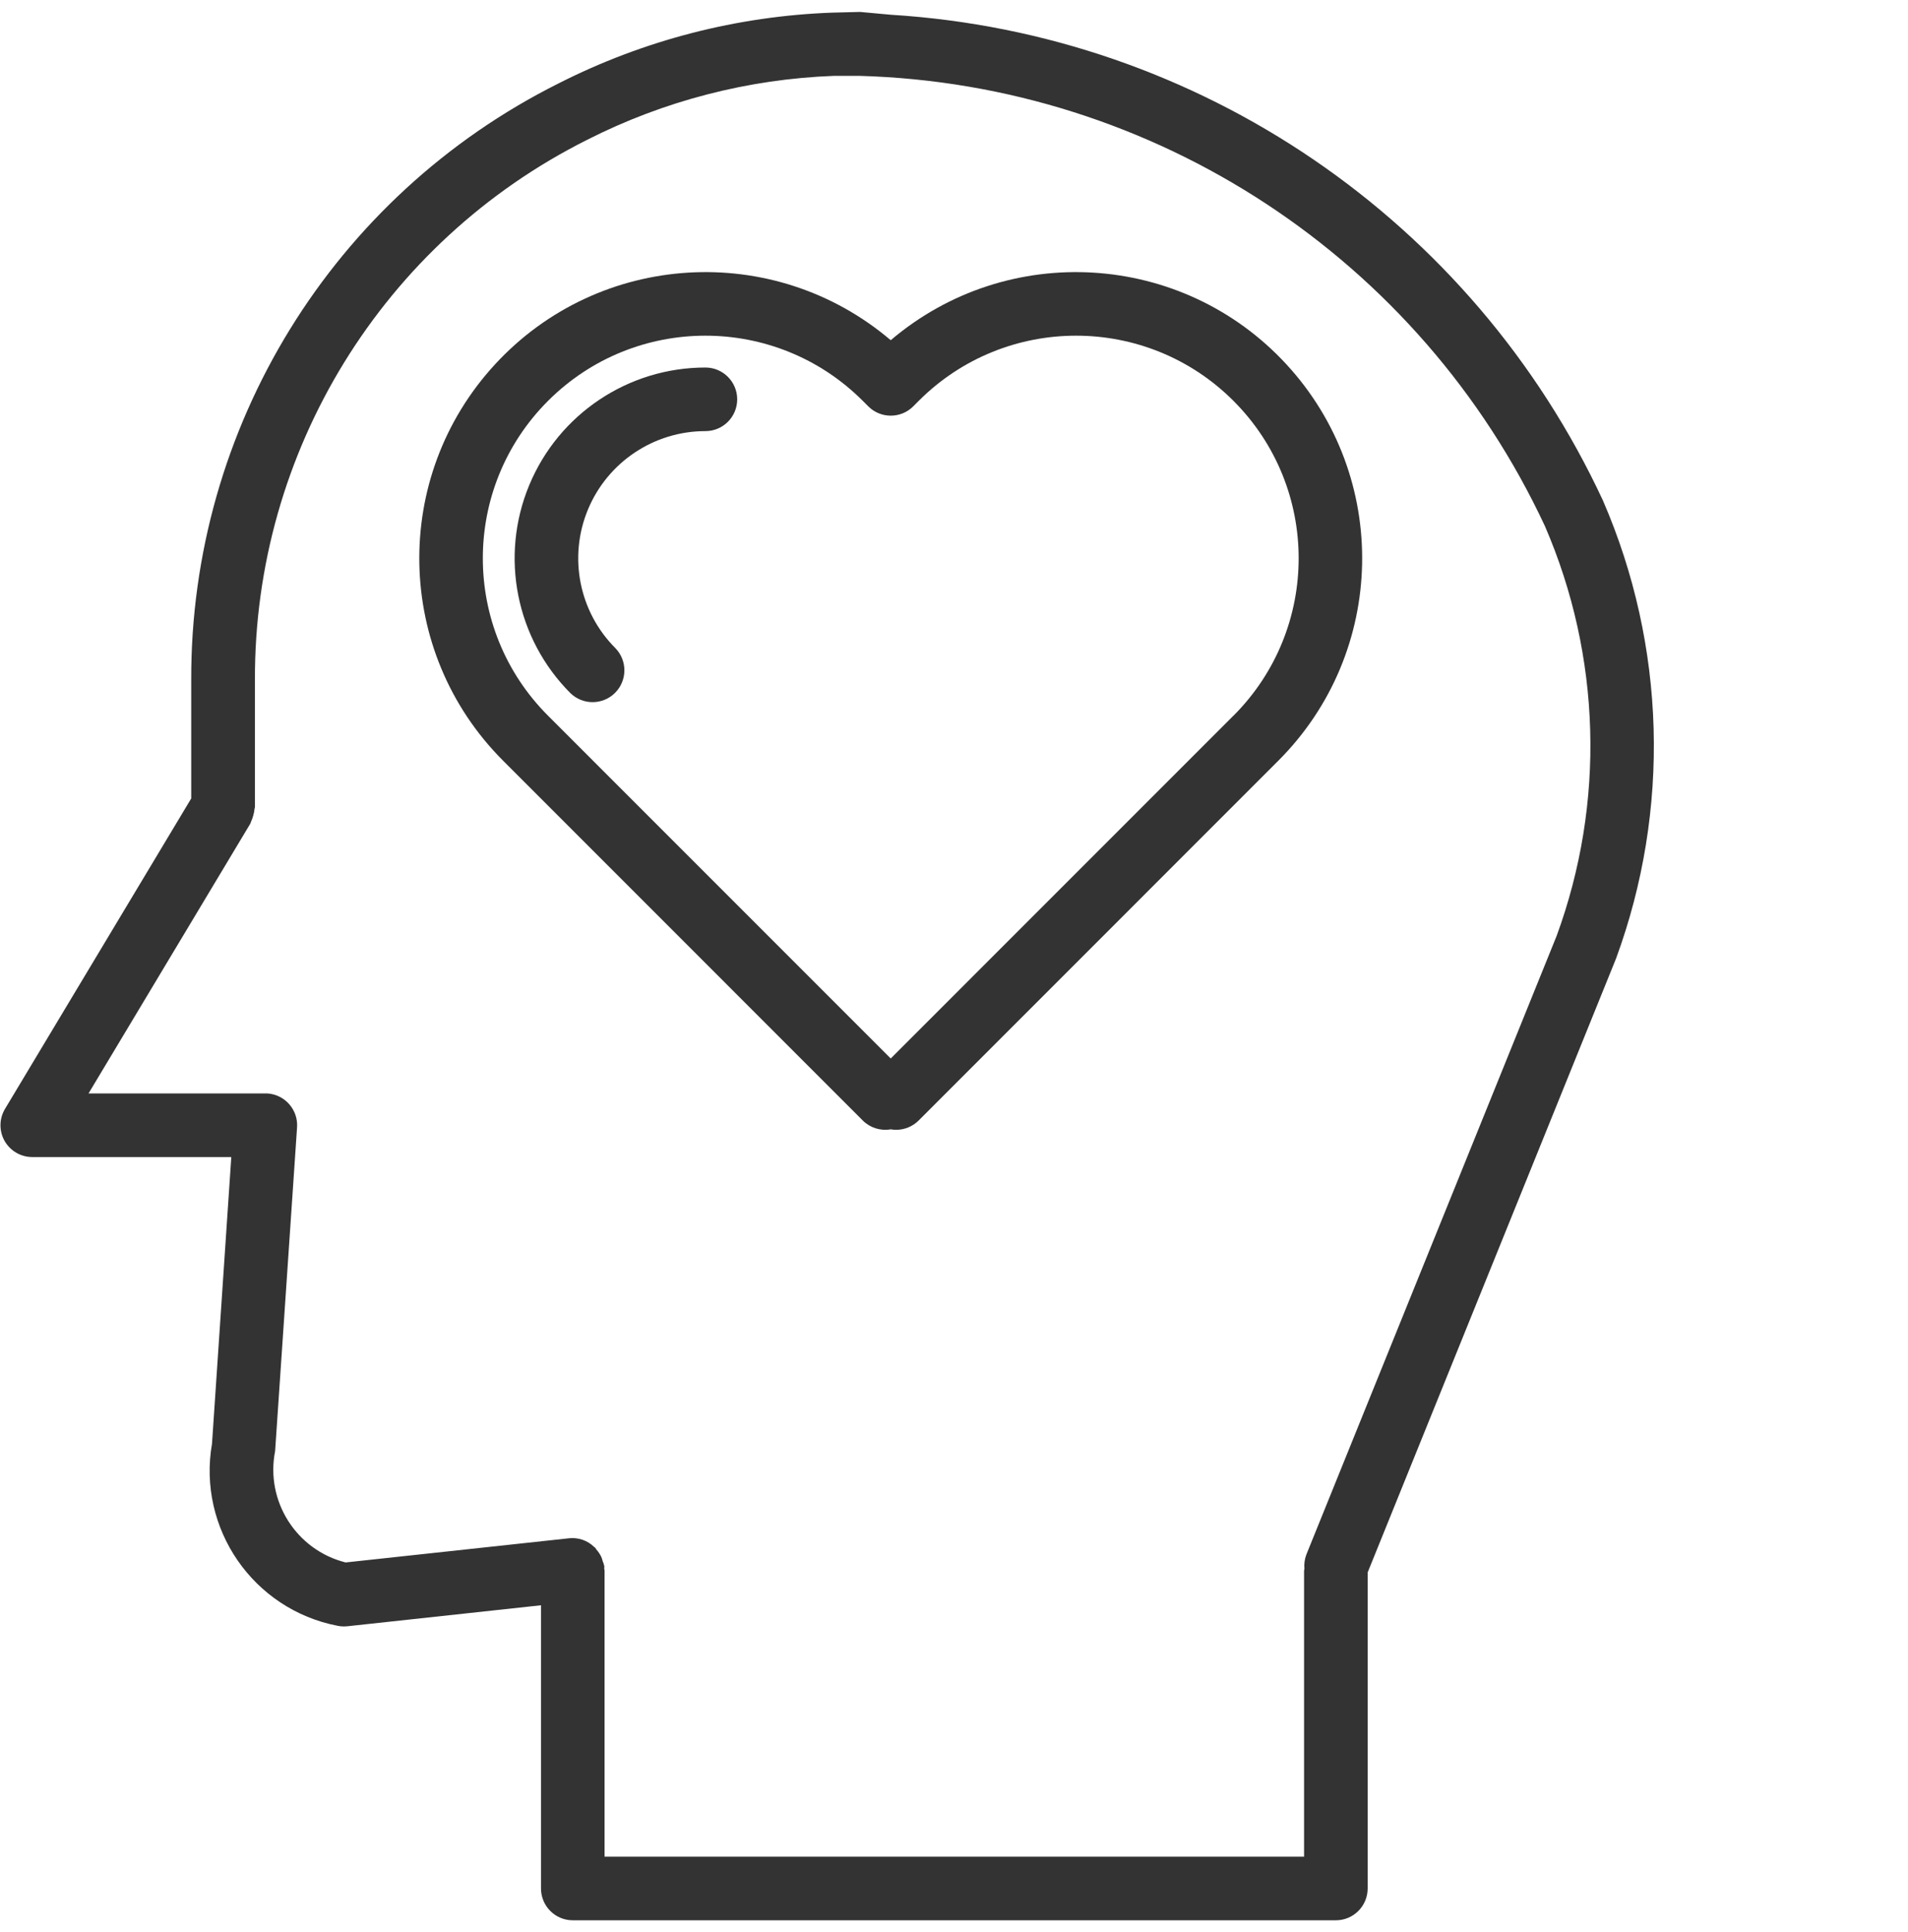 <svg width="80" height="81" viewBox="0 0 80 81" fill="none" xmlns="http://www.w3.org/2000/svg">
<g id="Frame" clip-path="url(#clip0_872_7966)">
<g id="Group">
<path id="Vector" d="M67.209 20.982C61.743 9.23 50.282 1.414 37.347 0.618L36.061 0.5L34.886 0.53C30.894 0.676 26.982 1.688 23.421 3.496C13.952 8.23 7.983 17.922 8.018 28.509V33.472L0.21 46.486C0.089 46.688 0.023 46.919 0.02 47.155C0.017 47.391 0.076 47.623 0.192 47.829C0.309 48.034 0.478 48.205 0.682 48.324C0.886 48.443 1.117 48.505 1.353 48.505H9.698L8.889 60.523C8.272 64.077 10.614 67.471 14.157 68.156C14.245 68.174 14.334 68.183 14.424 68.183C14.471 68.183 14.52 68.18 14.566 68.175L22.683 67.295V79.167C22.683 79.903 23.279 80.501 24.016 80.501H56.011C56.747 80.501 57.344 79.903 57.344 79.167V65.919L67.76 40.18C70.049 33.947 69.851 27.073 67.209 20.982ZM65.269 39.231L54.774 65.169C54.702 65.359 54.674 65.563 54.693 65.766C54.693 65.794 54.678 65.818 54.678 65.846V77.834H25.349V65.836C25.349 65.808 25.334 65.784 25.333 65.756C25.331 65.728 25.344 65.697 25.34 65.667C25.325 65.591 25.301 65.517 25.27 65.446C25.256 65.387 25.237 65.33 25.215 65.274C25.161 65.16 25.091 65.054 25.007 64.961C24.993 64.936 24.978 64.912 24.962 64.889C24.948 64.878 24.932 64.867 24.917 64.854C24.78 64.72 24.616 64.617 24.436 64.553C24.255 64.49 24.063 64.466 23.873 64.485L14.491 65.5C12.421 64.978 11.123 62.928 11.535 60.834L12.455 47.264C12.507 46.529 11.953 45.891 11.218 45.839H3.712L10.498 34.524C10.51 34.496 10.52 34.468 10.528 34.439C10.567 34.358 10.597 34.274 10.618 34.187C10.644 34.1 10.662 34.01 10.671 33.92C10.671 33.889 10.689 33.863 10.689 33.831V28.509C10.653 18.928 16.049 10.153 24.617 5.862C27.833 4.229 31.366 3.314 34.971 3.18H36.037C48.416 3.529 59.539 10.834 64.777 22.056C67.136 27.506 67.313 33.655 65.269 39.231Z" fill="#333333"/>
<path id="Vector_2" d="M37.347 14.262C32.441 10.094 25.121 10.54 20.758 15.272C16.394 20.004 16.543 27.336 21.093 31.888L36.174 46.972C36.326 47.124 36.511 47.236 36.715 47.301C36.919 47.365 37.136 47.38 37.347 47.343C37.422 47.356 37.499 47.363 37.576 47.363C37.929 47.363 38.268 47.222 38.519 46.972L53.6 31.888C58.151 27.336 58.3 20.004 53.936 15.272C49.572 10.54 42.251 10.094 37.347 14.262ZM51.715 30.003L37.347 44.373L22.978 30.003C19.333 26.359 19.333 20.45 22.978 16.805C26.622 13.161 32.532 13.161 36.176 16.805L36.406 17.035C36.926 17.555 37.77 17.555 38.291 17.035L38.52 16.805C42.164 13.161 48.073 13.161 51.718 16.805C55.362 20.45 55.362 26.359 51.718 30.003H51.715Z" fill="#333333"/>
<path id="Vector_3" d="M29.577 15.407C26.342 15.407 23.425 17.355 22.187 20.345C20.949 23.334 21.634 26.773 23.92 29.061C24.443 29.565 25.275 29.559 25.789 29.045C26.303 28.53 26.311 27.699 25.806 27.175C24.281 25.651 23.825 23.357 24.65 21.365C25.476 19.372 27.42 18.073 29.577 18.073C30.313 18.073 30.91 17.476 30.91 16.74C30.91 16.005 30.313 15.407 29.577 15.407Z" fill="#333333"/>
</g>
</g>
<defs>
<clipPath id="clip0_872_7966">
<rect width="80" height="80" fill="white" transform="translate(0 0.5)"/>
</clipPath>
</defs>
</svg>
